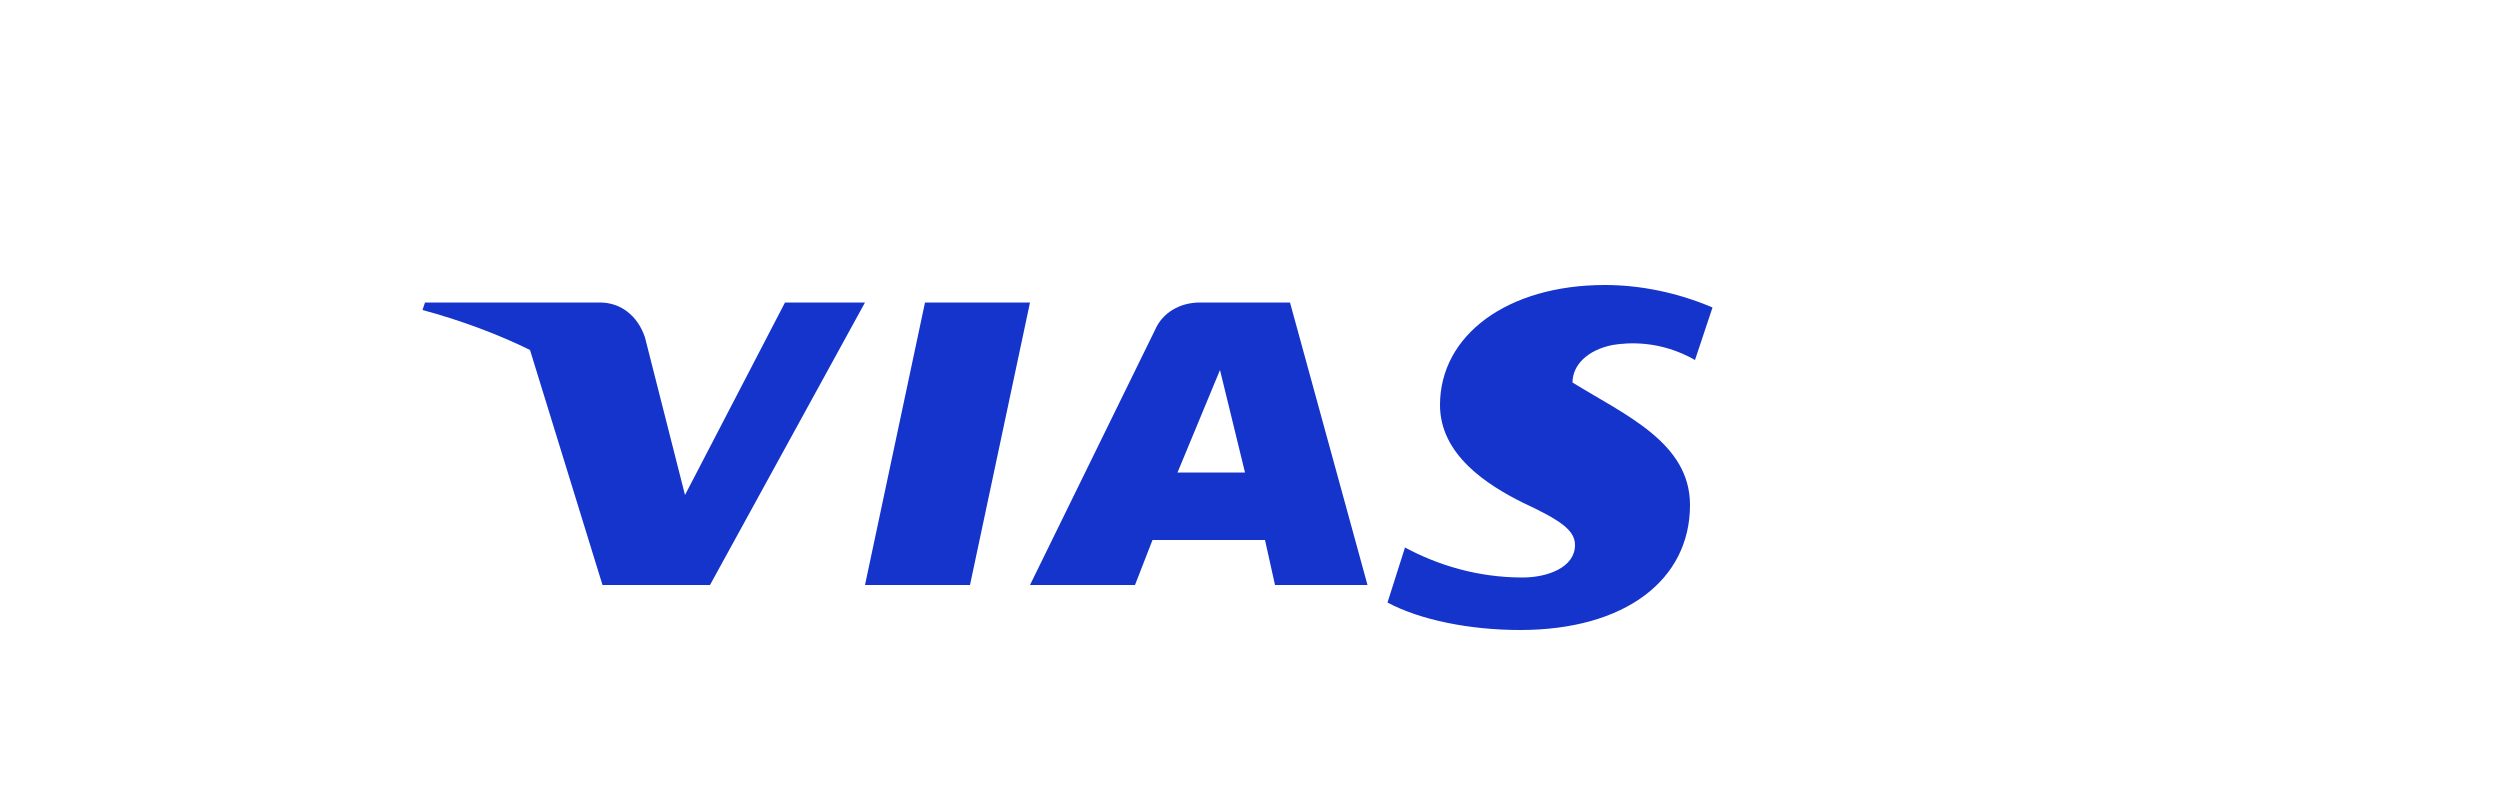 <?xml version="1.0" encoding="UTF-8"?>
<svg width="100" height="32" viewBox="0 0 100 32" fill="none" xmlns="http://www.w3.org/2000/svg">
  <path d="M41.2 12.1H37L34.6 23.4H38.8L41.2 12.1Z" fill="#1434CB"/>
  <path d="M31.4 12.1L27.4 19.8L25.8 13.5C25.5 12.6 24.8 12.1 24 12.1H17L16.9 12.4C18.4 12.8 20 13.4 21.2 14L24.1 23.4H28.4L34.6 12.1H31.4Z" fill="#1434CB"/>
  <path d="M51.6 12.1H48C47.2 12.1 46.5 12.5 46.2 13.2L41.2 23.4H45.4L46.1 21.6H50.6L51 23.4H54.7L51.6 12.1ZM47.1 18.9L48.8 14.8L49.8 18.9H47.1Z" fill="#1434CB"/>
  <path d="M62.9 15.3C62.9 14.6 63.5 14 64.5 13.8C65.1 13.7 66.4 13.6 67.8 14.4L68.5 12.3C67.1 11.7 65.6 11.4 64.2 11.4C60.3 11.4 57.6 13.4 57.6 16.2C57.6 18.2 59.5 19.4 60.9 20.1C62.4 20.8 63 21.2 63 21.8C63 22.7 61.9 23.1 60.9 23.1C59.1 23.1 57.5 22.6 56.2 21.9L55.5 24.1C56.8 24.8 58.8 25.2 60.8 25.2C65 25.2 67.6 23.2 67.6 20.2C67.6 17.7 65 16.6 62.9 15.3Z" fill="#1434CB"/>
</svg> 